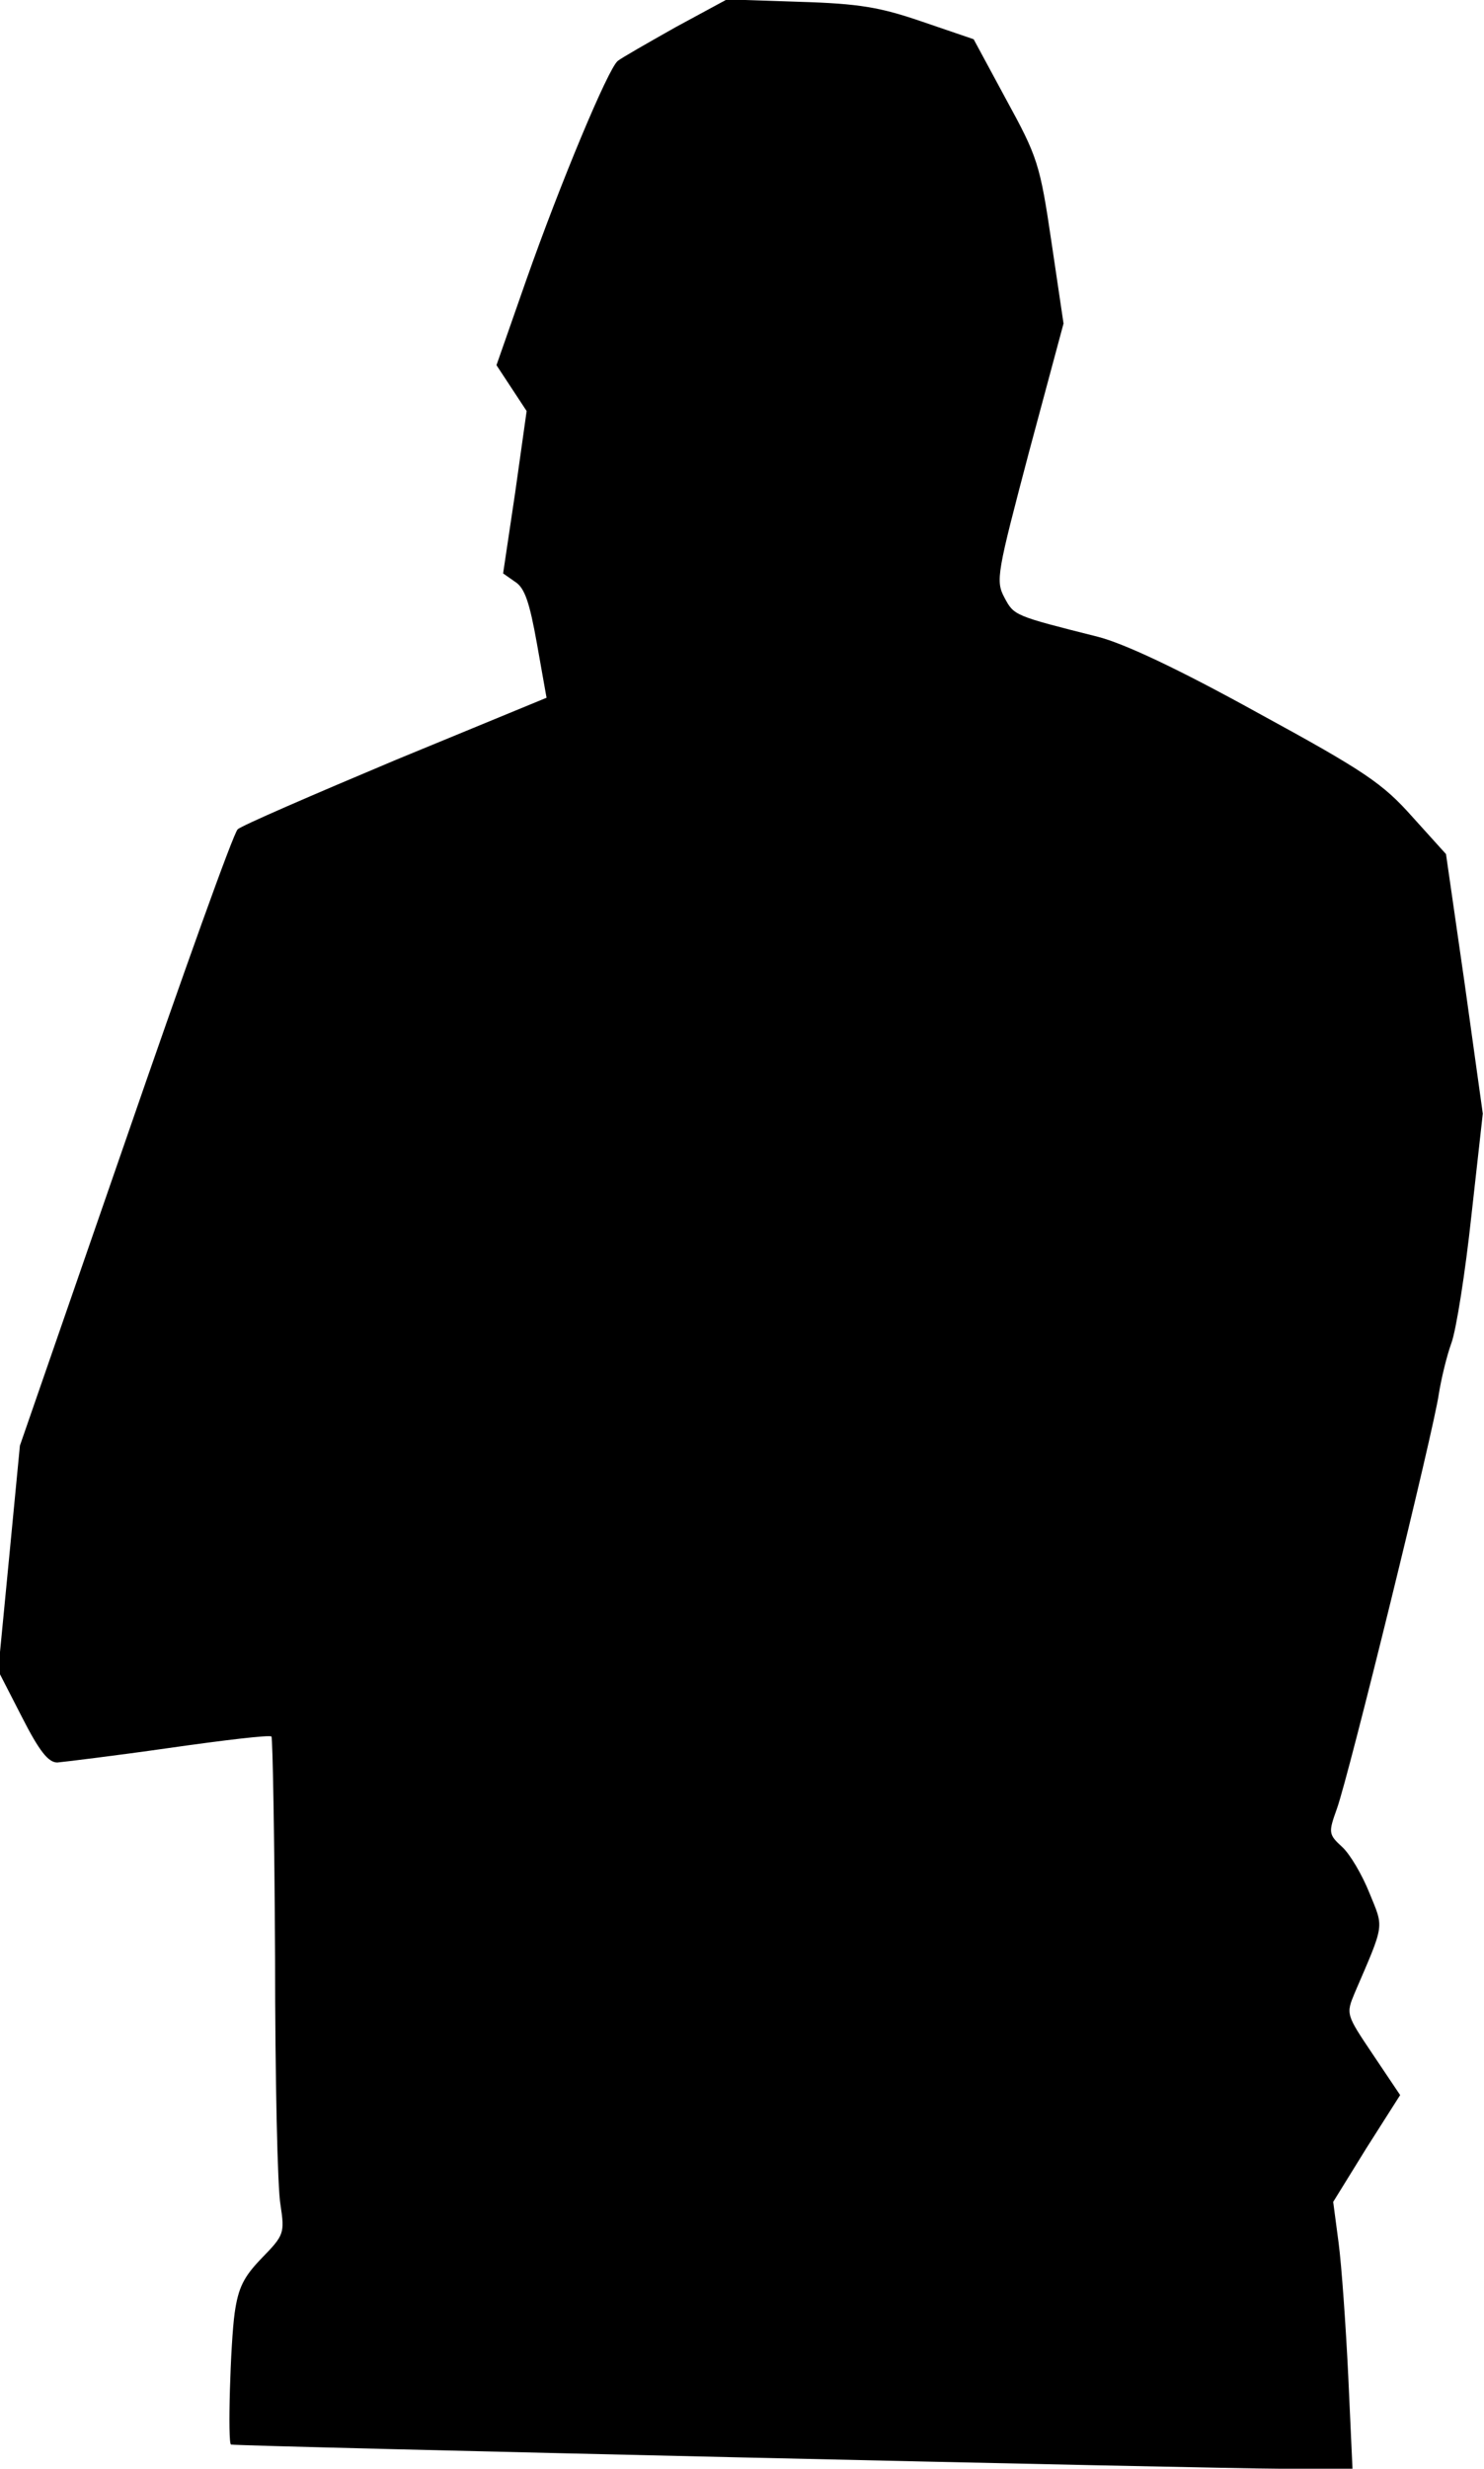 <?xml version="1.0" standalone="no"?>
<!DOCTYPE svg PUBLIC "-//W3C//DTD SVG 20010904//EN"
 "http://www.w3.org/TR/2001/REC-SVG-20010904/DTD/svg10.dtd">
<svg version="1.0" xmlns="http://www.w3.org/2000/svg"
 width="246pt" height="409pt" viewBox="0 0 246 409"
 preserveAspectRatio="xMidYMid meet">
<g transform="translate(0,409) scale(0.1,-0.1)"
fill="#000000" stroke="none">
<path fill="#000000" stroke="none" d="M1120 4045 c-46 -26 -90 -51 -96 -56
-16 -13 -95 -202 -152 -364 l-49 -140 25 -38 25 -38 -19 -135 -20 -134 20 -14
c16 -10 24 -35 36 -102 l16 -90 -250 -103 c-138 -58 -256 -109 -262 -115 -7
-6 -90 -238 -186 -516 l-175 -505 -18 -187 -18 -186 39 -76 c29 -57 44 -76 59
-76 11 1 94 11 185 24 91 13 167 22 170 19 2 -2 5 -167 6 -366 0 -199 4 -384
9 -410 7 -47 6 -50 -31 -88 -30 -31 -39 -49 -45 -91 -7 -50 -12 -217 -6 -218
13 -3 1642 -40 1736 -40 l123 0 -7 153 c-4 83 -11 183 -16 221 l-9 68 55 89
56 88 -45 67 c-45 67 -45 67 -30 103 50 116 48 106 24 165 -12 30 -32 64 -45
76 -23 21 -23 24 -9 63 20 55 161 629 169 687 4 25 13 63 21 85 8 22 23 117
33 210 l19 170 -30 215 -31 215 -56 62 c-49 55 -78 75 -256 172 -132 73 -222
115 -265 126 -139 35 -139 35 -155 65 -15 28 -12 41 41 242 l57 212 -20 135
c-19 129 -23 141 -75 236 l-54 100 -85 29 c-70 24 -104 30 -204 33 l-120 4
-85 -46z"/>
</g>
</svg>
